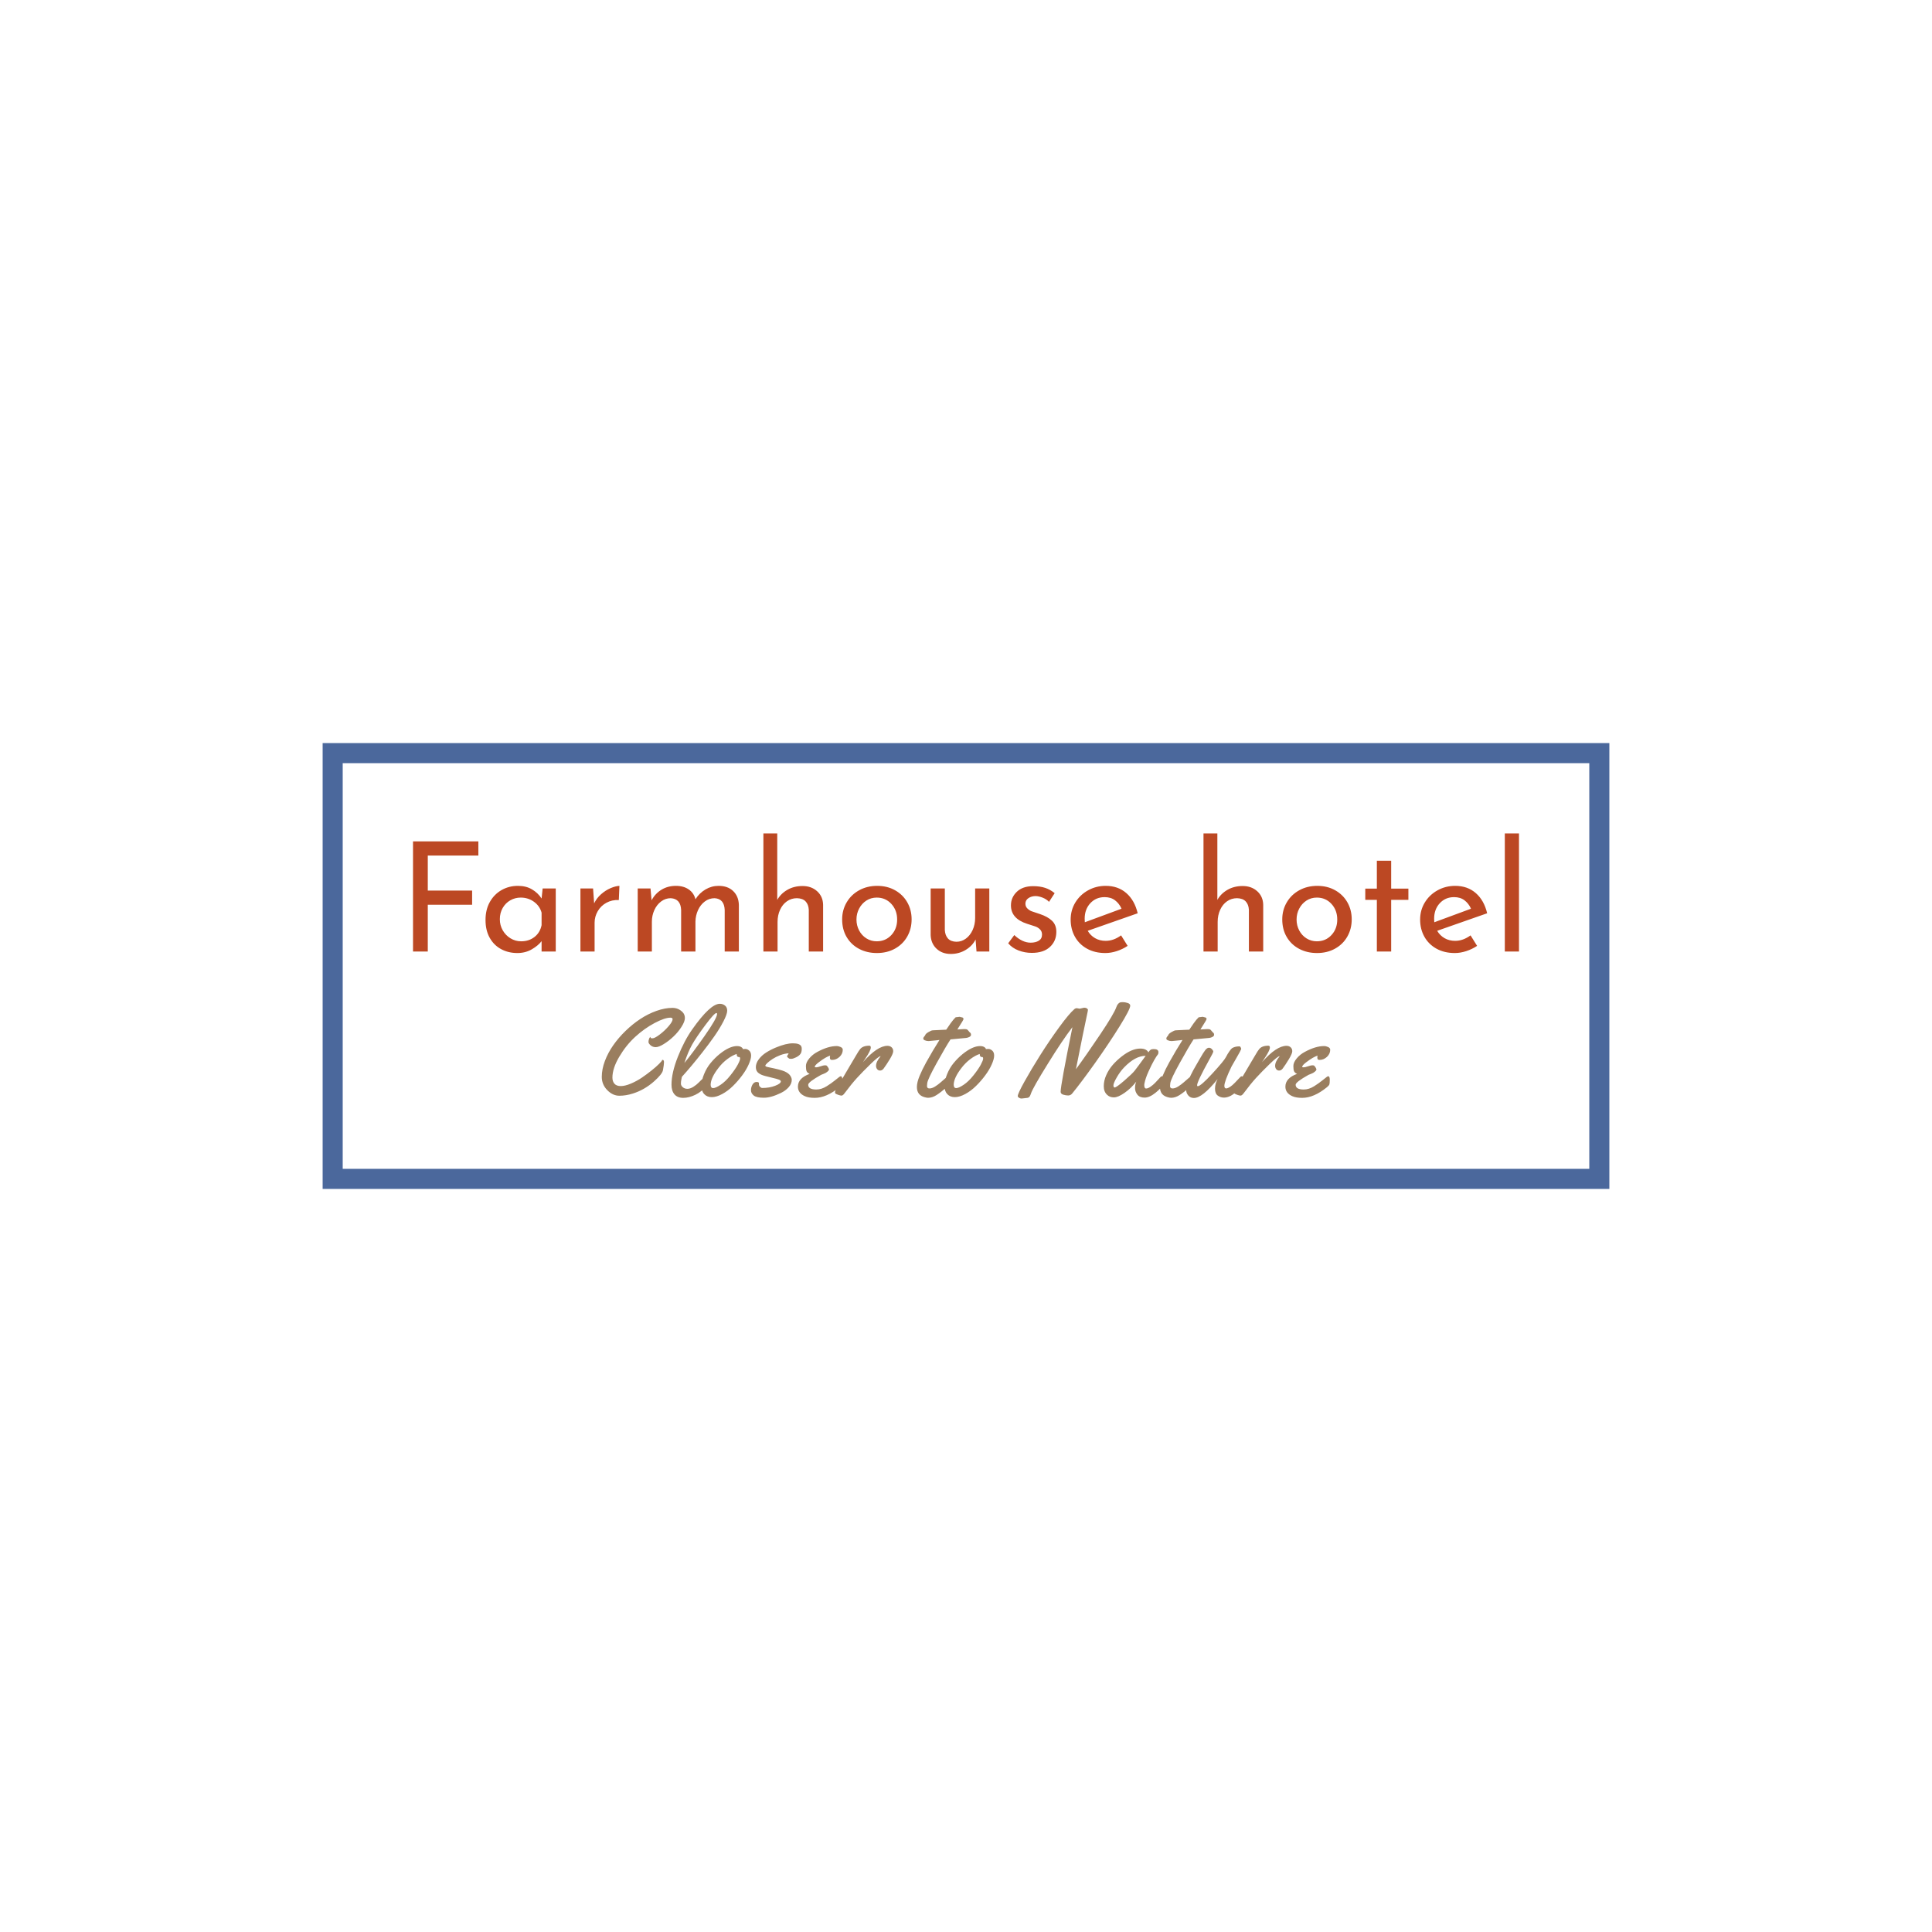<svg version="1.1" preserveAspectRatio="none" xmlns="http://www.w3.org/2000/svg" width="500" height="500" viewBox="0 0 500 500"><rect width="100%" height="100%" fill="#FFFFFF" fill-opacity="1"/><svg viewBox="-11.559 133.234 427.163 148" width="333" height="115.375" x="83.5px" y="192.312px" xmlns="http://www.w3.org/2000/svg" xmlns:xlink="http://www.w3.org/1999/xlink" preserveAspectRatio="none"><defs></defs><style>.aUPl23inifillColor {fill:#F7F7F7;fill-opacity:0;}.companyName {fill:#BC4823;fill-opacity:1;}.icon3-str {stroke:#4B689C;stroke-opacity:1;}.shapeStroke-str {stroke:#4B689C;stroke-opacity:1;}.text {fill:#9A7E5F;fill-opacity:1;}</style><defs></defs><g opacity="1" transform="rotate(0 -11.559 133.234)">
<svg width="427.163" height="148" x="-11.559" y="133.234" version="1.1" preserveAspectRatio="none" viewBox="0 0 427.163 148">
  <defs><rect x="3.33" y="3.33" width="420.503" height="141.34" rx="0%" ry="0%" id="id-UPl23ini1670345529457"></rect></defs><use class="aUPl23inifillColor shapeStroke-str" style="stroke-width:6.66;" xlink:href="#id-UPl23ini1670345529457"></use>
</svg>
</g><g opacity="1" transform="rotate(0 81.113 219.234)">
<svg width="241.82" height="32" x="81.113" y="219.234" version="1.1" preserveAspectRatio="none" viewBox="3.203 -29.844 232.898 30.82">
  <g transform="matrix(1 0 0 1 0 0)" class="text"><path id="id-6izo4zJp16" d="M22.62-11.39L22.62-11.39Q23.09-11.39 23.09-10.63Q23.09-9.88 22.75-8.05L22.75-8.05Q22.50-6.82 19.94-4.53L19.94-4.53Q16.86-1.80 13.16-0.63L13.16-0.63Q10.94 0.08 8.82 0.08Q6.70 0.08 4.95-1.71Q3.20-3.50 3.20-5.95Q3.20-8.40 4.19-11.03Q5.18-13.65 6.85-16.04Q8.52-18.44 10.79-20.64Q13.07-22.85 15.53-24.47Q17.99-26.09 20.68-27.05Q23.38-28.01 25.80-28.01L25.80-28.01Q27.71-28.01 29.06-26.62L29.06-26.62Q29.77-25.88 29.77-24.76Q29.77-23.63 28.67-21.92Q27.58-20.21 26.08-18.81Q24.59-17.40 23.00-16.43Q21.41-15.45 20.45-15.45Q19.49-15.45 18.81-16.04Q18.13-16.64 18.13-17.11Q18.13-17.58 18.33-18.14Q18.54-18.71 18.85-18.71L18.85-18.71Q18.77-18.61 18.77-18.52L18.77-18.52Q18.77-18.28 19.44-18.28Q20.12-18.28 21.70-19.47Q23.28-20.66 24.56-22.15Q25.84-23.63 25.84-24.38L25.84-24.38Q25.84-24.88 25.16-24.88L25.16-24.88Q23.32-24.88 20.09-23.17Q16.86-21.46 13.91-18.77Q10.96-16.07 8.78-12.37Q6.60-8.67 6.60-5.72L6.60-5.72Q6.60-4.49 7.26-3.75Q7.91-3.01 9.27-3.01Q10.63-3.01 12.48-3.79Q14.34-4.57 16.01-5.70Q17.68-6.84 19.16-8.03Q20.64-9.22 21.53-10.12Q22.42-11.02 22.44-11.20Q22.46-11.39 22.62-11.39Z M40.94-29.32Q41.87-29.32 42.59-28.76Q43.30-28.20 43.30-27.11Q43.30-26.02 42.09-23.68Q40.88-21.35 39.18-18.92Q37.48-16.48 35.33-13.75L35.33-13.75Q31.93-9.41 28.81-5.96L28.81-5.96Q28.79-5.72 28.64-5.09Q28.50-4.45 28.50-3.81Q28.50-3.16 29.09-2.65Q29.69-2.13 30.57-2.13Q31.44-2.13 32.45-2.75Q33.46-3.38 34.20-4.14L34.20-4.14Q36.15-6.15 36.62-6.15Q37.09-6.15 37.09-4.73L37.09-4.73L37.09-4.34Q37.09-3.57 36.82-3.22L36.82-3.22Q35.17-1.21 33.12-0.22Q31.07 0.76 29.24 0.76Q27.40 0.76 26.44-0.36Q25.49-1.48 25.49-3.44L25.49-3.44Q25.49-7.25 27.53-12.39Q29.57-17.54 32.13-21.15L32.13-21.15Q37.89-29.32 40.94-29.32L40.94-29.32ZM40.06-26.07L40.06-26.07Q40.06-26.37 39.86-26.37L39.86-26.37Q39.18-26.37 36.27-22.46Q33.36-18.55 32.06-16.23Q30.76-13.91 29.61-10.39L29.61-10.39Q31.91-13.13 35.99-18.92Q40.06-24.71 40.06-26.07Z M49.12-14.88Q49.71-14.88 50.32-14.36Q50.94-13.83 50.94-12.74Q50.94-11.66 50.17-9.93Q49.41-8.20 48.08-6.42Q46.76-4.63 45.16-3.06Q43.57-1.48 41.73-0.48Q39.88 0.53 38.38 0.53Q36.87 0.53 35.97-0.42Q35.06-1.37 35.06-3.06Q35.06-4.75 35.89-6.80Q36.72-8.85 38.03-10.42Q39.33-11.99 40.86-13.24L40.86-13.24Q44.04-15.80 46.44-15.80L46.44-15.80Q47.52-15.80 48.06-15.27L48.06-15.27Q48.26-15.10 48.26-14.96L48.26-14.96L48.26-14.84Q48.53-14.88 49.12-14.88ZM47.15-12.29L47.15-12.29L47.01-12.29Q46.33-12.29 46.33-13.28L46.33-13.28Q44.90-12.81 43.34-11.64Q41.78-10.47 40.55-8.87L40.55-8.87Q38.05-5.66 38.01-3.46L38.01-3.46Q38.01-2.36 38.81-2.36Q39.61-2.36 41.19-3.42Q42.77-4.47 44.32-6.43Q45.88-8.38 46.65-9.81Q47.42-11.25 47.42-11.77Q47.42-12.29 47.15-12.29Z M53.45-3.91L53.45-3.91L53.44-3.59Q53.44-3.11 53.81-2.75Q54.18-2.40 54.49-2.40L54.49-2.40Q56.83-2.40 58.64-3.11Q60.45-3.81 60.45-4.51L60.45-4.51Q60.45-4.84 59.79-5.09Q59.14-5.33 57.59-5.69Q56.03-6.05 55.33-6.26Q54.63-6.46 54.22-6.64Q53.81-6.82 53.38-7.13L53.38-7.13Q52.46-7.77 52.46-9.05Q52.46-10.33 53.41-11.59Q54.35-12.85 55.78-13.75Q57.20-14.65 58.85-15.33L58.85-15.33Q62.09-16.68 64.29-16.68L64.29-16.68Q66.46-16.68 66.97-15.74L66.97-15.74Q67.13-15.41 67.13-15L67.13-15L67.13-14.86Q67.13-13.83 66.69-13.24Q66.25-12.66 65.30-12.19Q64.35-11.72 63.80-11.72Q63.24-11.72 63.09-11.80Q62.95-11.88 62.85-12.00Q62.75-12.13 62.61-12.19Q62.46-12.25 62.46-12.48Q62.46-12.71 62.65-12.96Q62.85-13.20 62.93-13.48L62.93-13.48Q61.64-13.42 60.23-12.88Q58.83-12.34 57.82-11.68Q56.81-11.02 56.15-10.41Q55.49-9.80 55.49-9.52Q55.49-9.24 56.38-9.06L56.38-9.06Q60.43-8.26 61.70-7.68Q62.97-7.09 63.45-6.35Q63.94-5.61 63.94-5L63.94-5Q63.94-3.75 62.95-2.64Q61.95-1.52 60.49-0.82L60.49-0.82Q57.34 0.72 55.01 0.72Q52.67 0.72 51.78 0.01Q50.90-0.70 50.90-1.68Q50.90-2.66 51.39-3.49Q51.89-4.32 52.67-4.32Q53.45-4.32 53.45-3.91Z M80.25-14.61L80.25-14.61Q80.25-13.32 79.21-12.34Q78.16-11.37 76.83-11.37L76.83-11.37Q76.40-11.37 76.27-11.57Q76.13-11.78 76.13-12.11Q76.13-12.44 76.21-12.75L76.21-12.75Q75.50-12.52 74.65-12.03Q73.79-11.54 72.54-10.59Q71.29-9.63 71.29-9.16L71.29-9.16Q71.29-9.00 71.74-9.00Q72.20-9.00 73.16-9.33Q74.12-9.65 74.50-9.65Q74.88-9.65 75.00-9.61L75.00-9.61Q75.25-9.47 75.54-9.01Q75.84-8.55 75.84-8.29Q75.84-8.03 75.33-7.60Q74.82-7.17 74.18-6.94Q73.53-6.72 73.32-6.60L73.32-6.60Q69.20-4.30 69.20-3.44L69.20-3.44Q69.20-1.91 71.79-1.91L71.79-1.91Q73.45-1.91 75.13-2.97L75.13-2.97Q76.56-3.87 77.70-4.79Q78.84-5.72 79.15-5.94Q79.45-6.15 79.61-6.15L79.61-6.15Q80.11-6.15 80.11-5.02Q80.11-3.89 79.98-3.53Q79.84-3.16 79.20-2.64L79.20-2.64Q75.02 0.76 71.29 0.76L71.29 0.76Q69.29 0.76 68.10 0.21L68.10 0.21Q65.91-0.78 65.91-2.83L65.91-2.83Q65.91-5.53 69.65-6.91L69.65-6.91Q68.90-7.25 68.69-7.76Q68.47-8.28 68.47-9.42Q68.47-10.57 69.54-11.85Q70.60-13.13 72.15-13.95L72.15-13.95Q75.58-15.80 78.28-15.80L78.28-15.80Q78.92-15.80 79.59-15.49Q80.25-15.18 80.25-14.61Z M87.52-11.88L86.70-10.64Q91.30-15.88 94.55-15.88L94.55-15.88Q95.35-15.88 95.87-15.40Q96.38-14.92 96.38-14.16Q96.38-13.40 95.30-11.61Q94.21-9.82 93.30-8.59L93.30-8.59Q92.81-7.97 92.19-7.97Q91.58-7.97 91.24-8.42Q90.89-8.87 90.89-9.47L90.89-9.47Q90.89-10.82 92.34-12.52L92.34-12.52L92.30-12.56Q91.66-12.50 89.11-10.02Q86.56-7.54 84.77-5.58Q82.98-3.61 80.89-0.80L80.89-0.80Q80.29 0.04 79.87 0.04Q79.45 0.04 78.76-0.22Q78.06-0.49 77.92-0.61Q77.77-0.72 77.77-1.00Q77.77-1.27 77.93-1.63Q78.08-1.99 78.50-2.66Q78.92-3.32 79.77-4.80Q80.62-6.29 82.42-9.30Q84.21-12.30 84.57-12.93L84.57-12.93Q85.31-14.22 85.78-14.80L85.78-14.80Q86.66-15.92 88.75-15.92L88.75-15.92Q89.21-15.92 89.21-15.33L89.21-15.33Q89.21-14.41 87.52-11.88L87.52-11.88Z M116.69-25.04L117.61-25.16L118.41-24.96Q118.59-24.96 118.72-24.79Q118.86-24.61 118.86-24.45Q118.86-24.30 118.45-23.61Q118.04-22.93 117.48-22.06Q116.93-21.19 116.89-21.11L116.89-21.11Q118.41-21.23 119.05-21.23Q119.68-21.23 119.92-21.14Q120.15-21.05 120.45-20.65Q120.76-20.25 121.01-20.05Q121.26-19.84 121.26-19.43Q121.26-19.02 120.77-18.74Q120.27-18.46 119.70-18.40L119.70-18.40Q115.17-17.95 114.70-17.93L114.70-17.93Q113.12-15.51 110.28-10.38Q107.44-5.25 107.26-3.96L107.26-3.96Q107.18-3.38 107.18-3.01L107.18-3.01Q107.18-2.25 107.98-2.25Q108.78-2.25 109.76-2.86Q110.74-3.48 111.56-4.20L111.56-4.20Q113.74-6.15 113.90-6.15L113.90-6.15Q114.41-6.15 114.41-4.39L114.41-4.39Q114.41-3.44 113.53-2.68L113.53-2.68Q111.56-0.98 110.21-0.12Q108.86 0.74 107.51 0.74L107.51 0.74Q107.22 0.74 106.97 0.68L106.97 0.68Q105.40 0.39 104.67-0.46Q103.94-1.31 103.95-2.75Q103.96-4.20 104.81-6.26Q105.66-8.32 106.95-10.64L106.95-10.64Q109.06-14.43 111.17-17.75L111.17-17.75L110.42-17.66Q108.16-17.40 107.79-17.40L107.79-17.40L107.61-17.40Q107.05-17.40 106.52-17.63Q105.99-17.85 105.99-18.18Q105.99-18.52 106.27-18.83Q106.56-19.14 106.62-19.32L106.62-19.32Q106.75-19.75 107.64-20.27Q108.53-20.80 108.98-20.83Q109.43-20.86 109.85-20.88Q110.27-20.90 110.79-20.92Q111.30-20.94 111.58-20.96L111.58-20.96L113.33-21.04Q114.97-23.50 115.59-24.20Q116.21-24.90 116.30-24.97Q116.40-25.04 116.69-25.04L116.69-25.04Z M126.83-14.88Q127.42-14.88 128.03-14.36Q128.65-13.83 128.65-12.74Q128.65-11.66 127.88-9.93Q127.12-8.20 125.79-6.42Q124.47-4.63 122.87-3.06Q121.28-1.48 119.44-0.48Q117.59 0.53 116.09 0.53Q114.58 0.53 113.68-0.42Q112.77-1.37 112.77-3.06Q112.77-4.75 113.60-6.80Q114.43-8.85 115.74-10.42Q117.04-11.99 118.57-13.24L118.57-13.24Q121.75-15.80 124.15-15.80L124.15-15.80Q125.23-15.80 125.77-15.27L125.77-15.27Q125.97-15.10 125.97-14.96L125.97-14.96L125.97-14.84Q126.24-14.88 126.83-14.88ZM124.86-12.29L124.86-12.29L124.72-12.29Q124.04-12.29 124.04-13.28L124.04-13.28Q122.61-12.81 121.05-11.64Q119.49-10.47 118.26-8.87L118.26-8.87Q115.76-5.66 115.72-3.46L115.72-3.46Q115.72-2.36 116.52-2.36Q117.32-2.36 118.90-3.42Q120.48-4.47 122.03-6.43Q123.59-8.38 124.36-9.81Q125.13-11.25 125.13-11.77Q125.13-12.29 124.86-12.29Z M155.09-27.91L156.01-27.75L157.43-28.07Q157.98-28.07 158.31-27.83Q158.64-27.60 158.64-27.39Q158.64-27.19 158.55-26.80Q158.45-26.41 156.96-19.18Q155.48-11.95 154.80-8.40L154.80-8.40Q158.12-12.91 162.55-19.51Q166.98-26.11 167.73-28.28L167.73-28.28Q167.96-28.96 168.33-29.34Q168.70-29.71 169.00-29.78Q169.29-29.84 169.89-29.84Q170.50-29.84 171.33-29.58Q172.16-29.32 172.16-28.71L172.16-28.71Q172.16-27.56 168.74-22.07Q165.32-16.58 160.94-10.41Q156.55-4.24 153.61-0.64L153.61-0.64Q153.08 0 152.33 0Q151.57 0 150.74-0.26Q149.91-0.53 149.91-1.19L149.91-1.19Q149.91-3.34 153.68-21.84L153.68-21.84Q150.46-17.66 145.85-10.20L145.85-10.20Q141.05-2.48 140.42-0.63L140.42-0.63Q140.07 0.49 139.62 0.66L139.62 0.66Q139.31 0.80 138.96 0.80L138.96 0.80L137.41 0.98Q136.96 0.98 136.58 0.72Q136.20 0.47 136.20 0.20L136.20 0.20Q136.20-0.59 138.36-4.47Q140.52-8.36 143.40-12.92Q146.28-17.48 149.43-21.80Q152.57-26.11 154.29-27.60L154.29-27.60Q154.64-27.91 155.09-27.91L155.09-27.91Z M179.70-14.84L179.70-14.84Q181.18-14.84 181.18-13.83L181.18-13.83Q181.18-13.28 180.93-13.03Q180.68-12.77 179.84-11.34Q179.01-9.90 178.01-7.67Q177.00-5.43 176.71-3.85L176.71-3.85Q176.65-3.65 176.65-3.30L176.65-3.30Q176.65-2.23 177.24-2.23Q177.82-2.23 178.62-2.78Q179.43-3.34 180.05-3.97Q180.68-4.61 181.27-5.27Q181.87-5.94 181.98-6.04Q182.10-6.13 182.34-6.13L182.34-6.13Q182.71-6.13 182.78-5.57Q182.86-5 182.86-4.39Q182.86-3.79 182.75-3.55L182.75-3.55Q182.18-2.44 180.26-0.88Q178.33 0.68 176.76 0.68Q175.19 0.68 174.44-0.27Q173.70-1.23 173.70-2.39Q173.70-3.55 174.09-4.43L174.09-4.43Q172.47-2.32 170.37-0.86Q168.27 0.61 166.94 0.61Q165.62 0.61 164.78-0.20L164.78-0.20Q163.70-1.19 163.70-2.96Q163.70-4.73 164.49-6.51Q165.28-8.30 166.57-9.78Q167.86-11.25 169.41-12.46L169.41-12.46Q172.65-15 175.38-15L175.38-15Q176.44-15 177.10-14.65Q177.76-14.30 177.94-13.77L177.94-13.77Q178.41-14.47 178.73-14.66Q179.05-14.84 179.70-14.84ZM177.10-12.68L177.10-12.68Q173.76-12.68 170.19-8.96L170.19-8.96Q168.92-7.64 167.85-5.78Q166.79-3.93 166.79-3.24Q166.79-2.56 167.18-2.56L167.18-2.56Q167.73-2.56 170.23-4.72Q172.73-6.88 173.55-7.89L173.55-7.89Q174.44-9.02 177.10-12.68Z M194.40-25.04L195.32-25.16L196.12-24.96Q196.30-24.96 196.44-24.79Q196.57-24.61 196.57-24.45Q196.57-24.30 196.16-23.61Q195.75-22.93 195.20-22.06Q194.64-21.19 194.60-21.11L194.60-21.11Q196.12-21.23 196.76-21.23Q197.39-21.23 197.63-21.14Q197.86-21.05 198.16-20.65Q198.47-20.25 198.72-20.05Q198.98-19.84 198.98-19.43Q198.98-19.02 198.48-18.74Q197.98-18.46 197.41-18.40L197.41-18.40Q192.88-17.95 192.41-17.93L192.41-17.93Q190.83-15.51 187.99-10.38Q185.15-5.25 184.97-3.96L184.97-3.96Q184.89-3.38 184.89-3.01L184.89-3.01Q184.89-2.25 185.69-2.25Q186.49-2.25 187.47-2.86Q188.45-3.48 189.27-4.20L189.27-4.20Q191.46-6.15 191.61-6.15L191.61-6.15Q192.12-6.15 192.12-4.39L192.12-4.39Q192.12-3.44 191.24-2.68L191.24-2.68Q189.27-0.98 187.92-0.12Q186.57 0.74 185.23 0.74L185.23 0.74Q184.93 0.74 184.68 0.68L184.68 0.68Q183.12 0.39 182.38-0.46Q181.65-1.31 181.66-2.75Q181.67-4.20 182.52-6.26Q183.37-8.32 184.66-10.64L184.66-10.64Q186.77-14.43 188.88-17.75L188.88-17.75L188.14-17.66Q185.87-17.40 185.50-17.40L185.50-17.40L185.32-17.40Q184.76-17.40 184.23-17.63Q183.70-17.85 183.70-18.18Q183.70-18.52 183.98-18.83Q184.27-19.14 184.33-19.32L184.33-19.32Q184.46-19.75 185.35-20.27Q186.24-20.80 186.69-20.83Q187.14-20.86 187.56-20.88Q187.98-20.90 188.50-20.92Q189.01-20.94 189.29-20.96L189.29-20.96L191.05-21.04Q192.69-23.50 193.30-24.20Q193.92-24.90 194.01-24.97Q194.11-25.04 194.40-25.04L194.40-25.04Z M207.82-6.13L207.82-6.13Q208.19-6.13 208.27-5.57Q208.35-5 208.35-4.39Q208.35-3.79 208.23-3.55L208.23-3.55Q207.67-2.46 205.75-0.89Q203.84 0.68 202.12 0.68L202.12 0.68Q201.06 0.68 200.17 0.05Q199.27-0.59 199.27-2.17Q199.27-3.75 200.11-5.27L200.11-5.27Q195.26 0.80 192.51 0.80L192.51 0.80Q191.42 0.80 190.74 0.02Q190.07-0.76 190.07-1.59Q190.07-2.42 190.30-3.31Q190.54-4.20 190.80-4.90Q191.06-5.61 191.58-6.64Q192.10-7.68 192.35-8.14Q192.61-8.61 193.16-9.56Q193.72-10.51 194.63-12.11Q195.54-13.71 196.13-14.48Q196.73-15.25 197.29-15.26Q197.86-15.27 198.29-14.80Q198.72-14.34 198.72-14.04Q198.72-13.75 197.41-11.41L197.41-11.41Q193.54-4.41 193.54-3.26L193.54-3.26Q193.54-2.97 193.76-2.97L193.76-2.97Q194.70-2.97 198.43-7.03Q202.16-11.09 202.74-12.24Q203.33-13.38 203.89-14.16Q204.44-14.94 204.72-15.12L204.72-15.12Q205.56-15.66 206.88-15.70L206.88-15.70Q207.10-15.70 207.22-15.68Q207.33-15.66 207.49-15.35Q207.65-15.04 207.65-14.86L207.65-14.86Q207.47-14.32 206.09-11.95Q204.72-9.59 204.56-9.28L204.56-9.28Q202.26-4.51 202.26-3.07L202.26-3.07Q202.26-2.25 202.88-2.25L202.88-2.25Q204.01-2.40 205.61-4.06L205.61-4.06Q206.20-4.67 206.78-5.29Q207.35-5.92 207.49-6.03Q207.63-6.13 207.82-6.13Z M215.11-11.88L214.29-10.64Q218.90-15.88 222.14-15.88L222.14-15.88Q222.94-15.88 223.46-15.40Q223.97-14.92 223.97-14.16Q223.97-13.40 222.89-11.61Q221.81-9.82 220.89-8.59L220.89-8.59Q220.40-7.97 219.78-7.97Q219.17-7.97 218.83-8.42Q218.49-8.87 218.49-9.47L218.49-9.47Q218.49-10.82 219.93-12.52L219.93-12.52L219.89-12.56Q219.25-12.50 216.70-10.02Q214.15-7.54 212.36-5.58Q210.58-3.61 208.49-0.80L208.49-0.80Q207.88 0.04 207.46 0.04Q207.04 0.04 206.35-0.22Q205.65-0.49 205.51-0.61Q205.36-0.72 205.36-1.00Q205.36-1.27 205.52-1.63Q205.67-1.99 206.09-2.66Q206.51-3.32 207.36-4.80Q208.21-6.29 210.01-9.30Q211.81-12.30 212.16-12.93L212.16-12.93Q212.90-14.22 213.37-14.80L213.37-14.80Q214.25-15.92 216.34-15.92L216.34-15.92Q216.81-15.92 216.81-15.33L216.81-15.33Q216.81-14.41 215.11-11.88L215.11-11.88Z M236.10-14.61L236.10-14.61Q236.10-13.32 235.06-12.34Q234.01-11.37 232.68-11.37L232.68-11.37Q232.25-11.37 232.12-11.57Q231.98-11.78 231.98-12.11Q231.98-12.44 232.06-12.75L232.06-12.75Q231.36-12.52 230.50-12.03Q229.64-11.54 228.39-10.59Q227.14-9.63 227.14-9.16L227.14-9.16Q227.14-9.00 227.60-9.00Q228.05-9.00 229.01-9.33Q229.97-9.65 230.35-9.65Q230.73-9.65 230.85-9.61L230.85-9.61Q231.10-9.47 231.39-9.01Q231.69-8.55 231.69-8.29Q231.69-8.03 231.18-7.60Q230.67-7.17 230.03-6.94Q229.38-6.72 229.17-6.60L229.17-6.60Q225.05-4.30 225.05-3.44L225.05-3.44Q225.05-1.91 227.64-1.91L227.64-1.91Q229.30-1.91 230.98-2.97L230.98-2.97Q232.41-3.87 233.55-4.79Q234.70-5.72 235.00-5.94Q235.30-6.15 235.46-6.15L235.46-6.15Q235.96-6.15 235.96-5.02Q235.96-3.89 235.83-3.53Q235.69-3.16 235.05-2.64L235.05-2.64Q230.87 0.76 227.14 0.76L227.14 0.76Q225.14 0.76 223.95 0.21L223.95 0.21Q221.77-0.78 221.77-2.83L221.77-2.83Q221.77-5.53 225.50-6.91L225.50-6.91Q224.75-7.25 224.54-7.76Q224.32-8.28 224.32-9.42Q224.32-10.57 225.39-11.85Q226.45-13.13 228.00-13.95L228.00-13.95Q231.43-15.80 234.13-15.80L234.13-15.80Q234.77-15.80 235.44-15.49Q236.10-15.18 236.10-14.61Z"/></g>
</svg>
</g><g opacity="1" transform="rotate(0 18.441 163.234)">
<svg width="367.163" height="40" x="18.441" y="163.234" version="1.1" preserveAspectRatio="none" viewBox="4.16 -31 290.4 31.64">
  <g transform="matrix(1 0 0 1 0 0)" class="companyName"><path id="id-D6z1nYkh15" d="M4.16-28.92L21.32-28.92L21.32-25.20L8.04-25.20L8.04-16L19.68-16L19.68-12.28L8.04-12.28L8.04 0L4.16 0L4.16-28.92Z M38.20-16.56L41.64-16.56L41.64 0L37.92 0L37.92-2.72Q37.04-1.56 35.36-0.58Q33.68 0.40 31.56 0.40L31.56 0.40Q29.20 0.40 27.30-0.62Q25.40-1.64 24.30-3.60Q23.20-5.56 23.20-8.28L23.20-8.28Q23.20-11 24.34-13.02Q25.48-15.04 27.42-16.14Q29.36-17.24 31.72-17.24L31.72-17.24Q33.84-17.24 35.40-16.32Q36.96-15.40 37.92-13.92L37.92-13.92L38.20-16.56ZM32.56-2.68Q34.60-2.68 36.06-3.82Q37.52-4.96 37.92-6.92L37.92-6.92L37.92-10.20Q37.44-11.96 35.92-13.06Q34.40-14.16 32.44-14.16L32.44-14.16Q30.96-14.16 29.70-13.44Q28.44-12.72 27.70-11.42Q26.96-10.12 26.96-8.48L26.96-8.48Q26.96-6.88 27.72-5.56Q28.48-4.24 29.76-3.46Q31.04-2.68 32.56-2.68L32.56-2.68Z M51.72-12.64Q52.36-14 53.54-15.04Q54.72-16.08 56.04-16.64Q57.36-17.20 58.36-17.24L58.36-17.24L58.20-13.52Q56.40-13.60 54.94-12.80Q53.48-12 52.66-10.58Q51.84-9.16 51.84-7.56L51.84-7.56L51.84 0L48.12 0L48.12-16.56L51.44-16.56L51.72-12.64Z M84.40-17.24Q86.80-17.24 88.22-15.88Q89.64-14.52 89.72-12.28L89.72-12.28L89.72 0L86 0L86-10.92Q85.88-13.84 83.36-14L83.36-14Q81.92-14 80.78-13.14Q79.64-12.28 79-10.88Q78.36-9.48 78.32-7.88L78.32-7.88L78.32 0L74.56 0L74.56-10.92Q74.44-13.84 71.84-14L71.84-14Q70.44-14 69.30-13.14Q68.16-12.28 67.52-10.86Q66.88-9.44 66.88-7.84L66.88-7.84L66.88 0L63.16 0L63.16-16.56L66.52-16.56L66.80-13.44Q67.76-15.24 69.42-16.24Q71.08-17.24 73.20-17.24L73.20-17.24Q75.20-17.24 76.56-16.30Q77.92-15.36 78.32-13.72L78.32-13.72Q79.36-15.36 80.96-16.30Q82.56-17.24 84.40-17.24L84.40-17.24Z M106.44-17.20Q108.76-17.20 110.28-15.82Q111.80-14.44 111.84-12.24L111.84-12.24L111.84 0L108.08 0L108.08-10.96Q108.00-12.36 107.24-13.16Q106.48-13.96 104.96-14L104.96-14Q103.52-14 102.36-13.20Q101.20-12.40 100.54-10.96Q99.88-9.52 99.88-7.76L99.88-7.76L99.88 0L96.16 0L96.16-31L99.80-31L99.80-13.56Q100.72-15.20 102.46-16.20Q104.20-17.20 106.44-17.20L106.44-17.20Z M116.84-8.44Q116.84-10.88 118.02-12.90Q119.20-14.92 121.30-16.08Q123.40-17.24 126.04-17.24L126.04-17.24Q128.68-17.24 130.74-16.08Q132.80-14.92 133.94-12.92Q135.08-10.92 135.08-8.44L135.08-8.44Q135.08-5.96 133.94-3.94Q132.80-1.92 130.72-0.76Q128.64 0.40 125.96 0.40L125.96 0.40Q123.36 0.40 121.28-0.70Q119.20-1.80 118.02-3.80Q116.84-5.80 116.84-8.44L116.84-8.44ZM120.60-8.40Q120.60-6.84 121.30-5.52Q122.00-4.20 123.22-3.44Q124.44-2.68 125.92-2.68L125.92-2.68Q128.24-2.68 129.76-4.32Q131.28-5.96 131.28-8.40L131.28-8.40Q131.28-10.84 129.76-12.50Q128.24-14.16 125.92-14.16L125.92-14.16Q124.40-14.16 123.20-13.38Q122.00-12.60 121.30-11.28Q120.60-9.96 120.60-8.40L120.60-8.40Z M151.76-16.56L155.48-16.56L155.48 0L152.12 0L151.88-3.16Q151.04-1.48 149.28-0.42Q147.52 0.64 145.36 0.64L145.36 0.64Q143.08 0.64 141.62-0.74Q140.16-2.12 140.08-4.32L140.08-4.32L140.08-16.56L143.80-16.56L143.80-5.64Q143.88-4.24 144.62-3.42Q145.36-2.60 146.84-2.56L146.84-2.56Q148.20-2.56 149.32-3.38Q150.44-4.20 151.10-5.64Q151.76-7.08 151.76-8.84L151.76-8.84L151.76-16.56Z M166.64 0.36Q164.80 0.36 163.14-0.28Q161.48-0.92 160.44-2.16L160.44-2.16L162.04-4.32Q163.04-3.36 164.14-2.84Q165.24-2.32 166.32-2.32L166.32-2.32Q167.64-2.32 168.48-2.84Q169.32-3.36 169.32-4.44L169.32-4.44Q169.32-5.28 168.80-5.80Q168.28-6.32 167.62-6.56Q166.96-6.80 165.40-7.28L165.40-7.28Q161.16-8.64 161.16-12.12L161.16-12.12Q161.16-14.20 162.70-15.68Q164.24-17.16 167-17.16L167-17.16Q168.76-17.16 170.12-16.72Q171.48-16.28 172.64-15.32L172.64-15.32L171.16-13.04Q170.52-13.72 169.54-14.12Q168.56-14.52 167.68-14.56L167.68-14.56Q166.56-14.56 165.76-14.02Q164.96-13.48 164.96-12.56L164.96-12.56Q164.96-11.80 165.48-11.30Q166-10.80 166.56-10.58Q167.12-10.36 168.76-9.84L168.76-9.84Q170.80-9.16 171.94-8.08Q173.08-7 173.08-5.16L173.08-5.16Q173.08-2.76 171.40-1.20Q169.72 0.36 166.64 0.36L166.64 0.36Z M186.04-2.80Q188.12-2.80 190.08-4.24L190.08-4.24L191.80-1.48Q190.48-0.60 188.94-0.10Q187.40 0.40 185.96 0.40L185.96 0.40Q183.20 0.40 181.14-0.74Q179.08-1.88 177.96-3.88Q176.84-5.88 176.84-8.40L176.84-8.40Q176.84-10.84 178.06-12.86Q179.28-14.88 181.40-16.06Q183.52-17.24 186.04-17.24L186.04-17.24Q189.28-17.24 191.46-15.34Q193.64-13.44 194.44-10.04L194.44-10.04L181.32-5.44Q182.04-4.20 183.26-3.50Q184.48-2.80 186.04-2.80L186.04-2.80ZM185.76-14.28Q183.48-14.28 182-12.68Q180.52-11.08 180.52-8.60L180.52-8.60Q180.52-8 180.56-7.68L180.56-7.68L190.20-11.24Q189.60-12.60 188.50-13.44Q187.40-14.28 185.76-14.28L185.76-14.28Z M222.00-17.20Q224.32-17.20 225.84-15.82Q227.36-14.44 227.40-12.24L227.40-12.24L227.40 0L223.64 0L223.64-10.96Q223.56-12.36 222.80-13.16Q222.04-13.96 220.52-14L220.52-14Q219.08-14 217.92-13.20Q216.76-12.40 216.10-10.96Q215.44-9.52 215.44-7.76L215.44-7.76L215.44 0L211.72 0L211.72-31L215.36-31L215.36-13.56Q216.28-15.20 218.02-16.20Q219.76-17.20 222.00-17.20L222.00-17.20Z M232.40-8.44Q232.40-10.88 233.58-12.90Q234.76-14.92 236.86-16.08Q238.96-17.24 241.60-17.24L241.60-17.24Q244.24-17.24 246.30-16.08Q248.36-14.92 249.50-12.92Q250.64-10.92 250.64-8.44L250.64-8.44Q250.64-5.96 249.50-3.94Q248.36-1.92 246.28-0.76Q244.20 0.40 241.52 0.40L241.52 0.40Q238.92 0.40 236.84-0.70Q234.76-1.80 233.58-3.80Q232.40-5.80 232.40-8.44L232.40-8.44ZM236.16-8.40Q236.16-6.84 236.86-5.52Q237.56-4.20 238.78-3.44Q240.00-2.68 241.48-2.68L241.48-2.68Q243.80-2.68 245.32-4.32Q246.84-5.96 246.84-8.40L246.84-8.40Q246.84-10.84 245.32-12.50Q243.80-14.16 241.48-14.16L241.48-14.16Q239.96-14.16 238.76-13.38Q237.56-12.60 236.86-11.28Q236.16-9.96 236.16-8.40L236.16-8.40Z M257.24-23.84L261.00-23.84L261.00-16.52L265.52-16.52L265.52-13.56L261.00-13.56L261.00 0L257.24 0L257.24-13.56L254.20-13.56L254.20-16.52L257.24-16.52L257.24-23.84Z M277.80-2.80Q279.88-2.80 281.84-4.24L281.84-4.24L283.56-1.48Q282.24-0.60 280.70-0.10Q279.16 0.40 277.72 0.40L277.72 0.40Q274.96 0.40 272.90-0.74Q270.84-1.88 269.72-3.88Q268.60-5.88 268.60-8.40L268.60-8.40Q268.60-10.84 269.82-12.86Q271.04-14.88 273.16-16.06Q275.28-17.24 277.80-17.24L277.80-17.24Q281.04-17.24 283.22-15.34Q285.40-13.44 286.20-10.04L286.20-10.04L273.08-5.44Q273.80-4.20 275.02-3.50Q276.24-2.80 277.80-2.80L277.80-2.80ZM277.52-14.28Q275.24-14.28 273.76-12.68Q272.28-11.08 272.28-8.60L272.28-8.60Q272.28-8 272.32-7.68L272.32-7.68L281.96-11.24Q281.36-12.60 280.26-13.44Q279.16-14.28 277.52-14.28L277.52-14.28Z M290.84-31L294.56-31L294.56 0L290.84 0L290.84-31Z"/></g>
</svg>
</g></svg></svg>